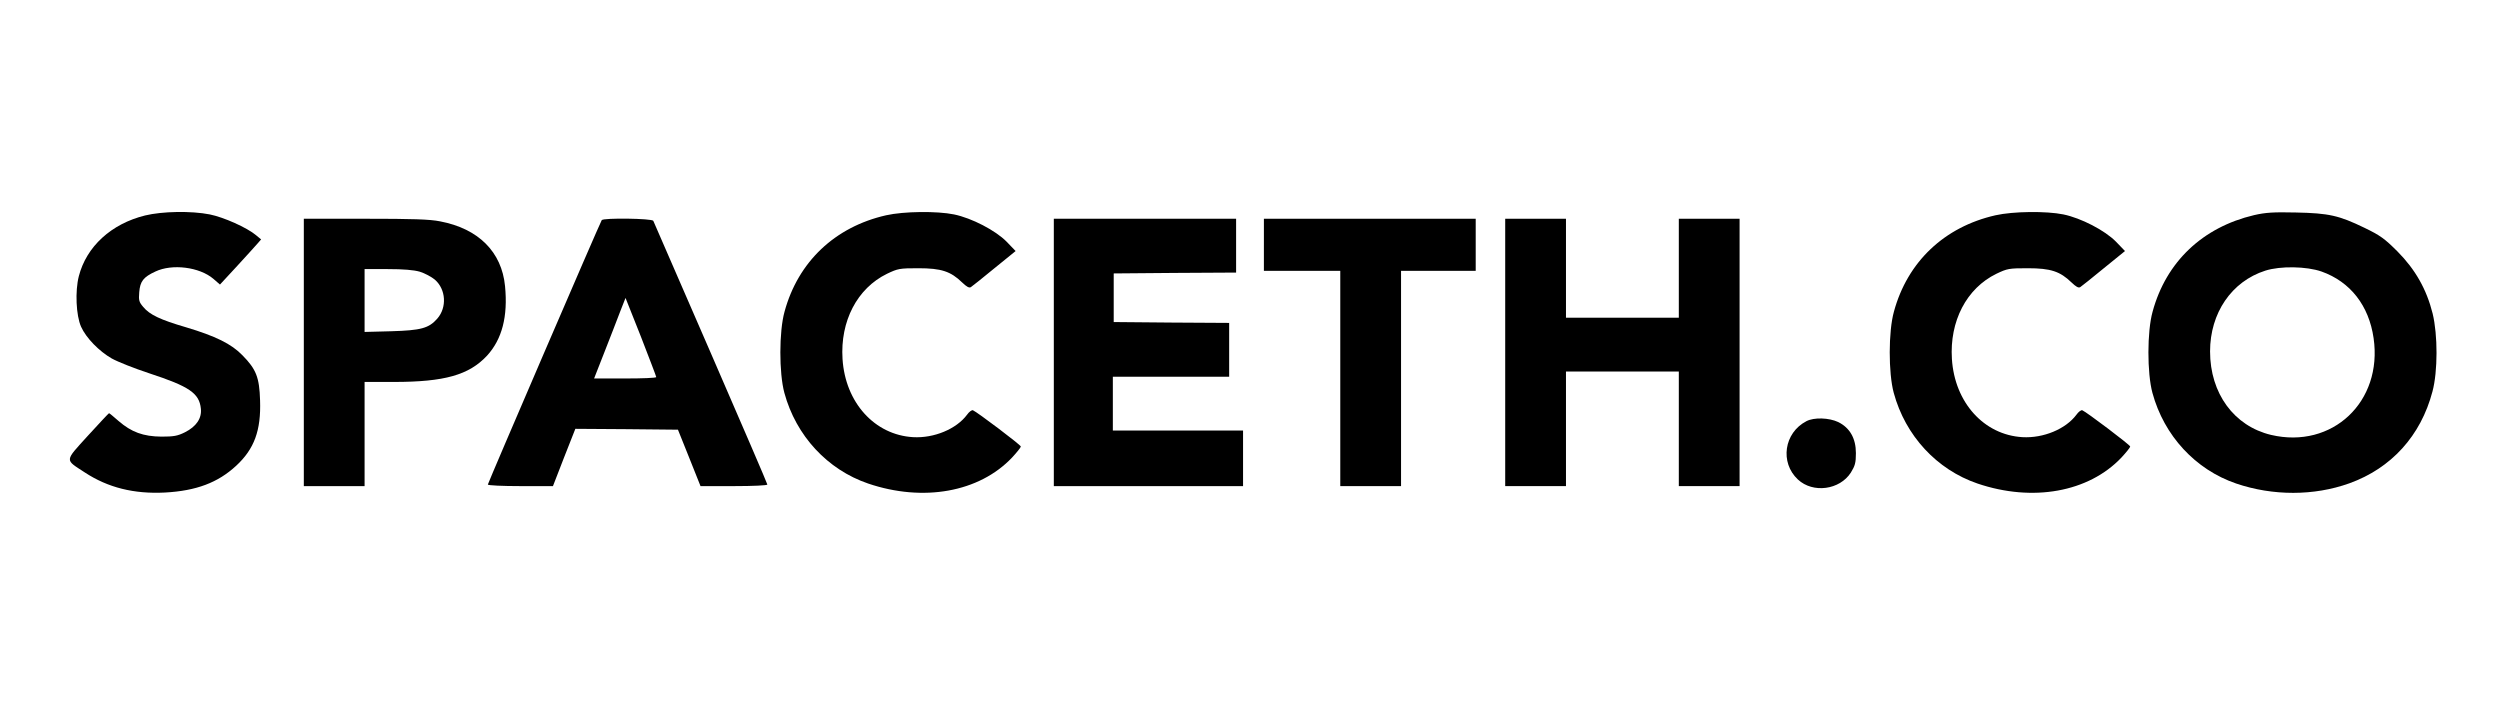 <?xml version="1.0" standalone="no"?>
<!DOCTYPE svg PUBLIC "-//W3C//DTD SVG 20010904//EN"
 "http://www.w3.org/TR/2001/REC-SVG-20010904/DTD/svg10.dtd">
<svg version="1.0" xmlns="http://www.w3.org/2000/svg"
 width="1440pt" height="408pt" viewBox="0 0 1440 408"
 preserveAspectRatio="xMidYMid meet">
<g transform="translate(0,408) scale(0.1,-0.1)"
fill="#000000" stroke="none">
<path d="M836 2839 c-195 -48 -338 -179 -382 -350 -22 -86 -16 -226 13 -291
29 -65 105 -142 177 -183 34 -19 130 -57 215 -85 232 -76 289 -115 298 -204 6
-55 -26 -103 -92 -136 -42 -21 -64 -25 -135 -25 -105 1 -173 26 -247 90 -28
25 -53 45 -55 45 -2 0 -57 -59 -122 -130 -136 -150 -134 -135 -18 -211 134
-88 284 -125 462 -116 181 10 305 57 410 154 105 97 144 204 138 377 -4 132
-22 179 -102 260 -63 65 -154 110 -325 161 -147 43 -209 72 -246 117 -24 28
-27 38 -23 85 5 63 24 87 93 119 97 46 254 26 334 -42 l38 -33 99 107 c54 59
107 117 118 130 l20 23 -29 24 c-52 44 -187 104 -267 120 -107 21 -273 18
-372 -6z"/>
<path d="M5104 2840 c-295 -67 -507 -268 -585 -555 -32 -114 -32 -354 -1 -468
67 -247 248 -442 482 -522 318 -108 640 -50 829 149 28 30 51 59 51 64 0 9
-252 199 -276 209 -7 2 -22 -9 -34 -26 -61 -82 -190 -136 -311 -129 -221 13
-390 199 -406 450 -14 218 84 407 256 491 63 30 72 32 181 32 132 0 186 -18
252 -82 25 -24 40 -33 50 -27 8 5 69 54 136 109 l122 99 -52 54 c-64 65 -201
136 -303 157 -98 20 -289 18 -391 -5z"/>
<path d="M11494 2840 c-295 -67 -507 -268 -585 -555 -32 -114 -32 -354 -1
-468 67 -247 248 -442 482 -522 318 -108 640 -50 829 149 28 30 51 59 51 64 0
9 -252 199 -276 209 -7 2 -22 -9 -34 -26 -61 -82 -190 -136 -311 -129 -221 13
-390 199 -406 450 -14 218 84 407 256 491 63 30 72 32 181 32 132 0 186 -18
252 -82 25 -24 40 -33 50 -27 8 5 69 54 136 109 l122 99 -52 54 c-64 65 -201
136 -303 157 -98 20 -289 18 -391 -5z"/>
<path d="M12984 2841 c-297 -70 -507 -269 -585 -556 -32 -114 -32 -354 -1
-468 67 -247 248 -442 482 -522 212 -72 448 -72 652 1 242 87 412 274 479 529
31 116 31 325 1 449 -35 140 -100 254 -202 357 -75 75 -100 93 -191 137 -147
71 -204 84 -394 88 -131 3 -175 0 -241 -15z m388 -325 c166 -59 273 -196 300
-384 53 -366 -238 -640 -591 -557 -213 51 -351 239 -351 481 0 221 124 403
318 465 87 28 238 25 324 -5z"/>
<path d="M1750 2050 l0 -770 175 0 175 0 0 300 0 300 169 0 c292 0 432 40 536
151 87 95 121 226 104 401 -19 197 -153 331 -374 373 -59 12 -160 15 -431 15
l-354 0 0 -770z m668 465 c29 -9 68 -30 87 -46 64 -56 70 -160 14 -224 -49
-56 -94 -68 -266 -73 l-153 -4 0 181 0 181 133 0 c91 0 150 -5 185 -15z"/>
<path d="M3466 2812 c-12 -19 -656 -1515 -656 -1523 0 -5 84 -9 188 -9 l187 0
64 165 65 165 295 -2 296 -3 65 -162 65 -163 193 0 c110 0 192 4 192 9 0 5
-147 346 -326 758 -179 411 -328 754 -331 761 -6 14 -288 18 -297 4z m314
-904 c0 -5 -81 -8 -179 -8 l-179 0 60 153 c33 83 73 188 90 232 l31 79 89
-224 c48 -124 88 -228 88 -232z"/>
<path d="M6070 2050 l0 -770 545 0 545 0 0 160 0 160 -375 0 -375 0 0 155 0
155 335 0 335 0 0 155 0 155 -332 2 -333 3 0 140 0 140 353 3 352 2 0 155 0
155 -525 0 -525 0 0 -770z"/>
<path d="M7280 2670 l0 -150 220 0 220 0 0 -620 0 -620 175 0 175 0 0 620 0
620 215 0 215 0 0 150 0 150 -610 0 -610 0 0 -150z"/>
<path d="M8670 2050 l0 -770 175 0 175 0 0 330 0 330 325 0 325 0 0 -330 0
-330 175 0 175 0 0 770 0 770 -175 0 -175 0 0 -285 0 -285 -325 0 -325 0 0
285 0 285 -175 0 -175 0 0 -770z"/>
<path d="M10405 1654 c-129 -67 -154 -238 -49 -336 87 -81 241 -60 305 40 24
39 29 56 29 112 0 85 -35 146 -102 179 -53 25 -139 28 -183 5z"/>
</g>
</svg>
